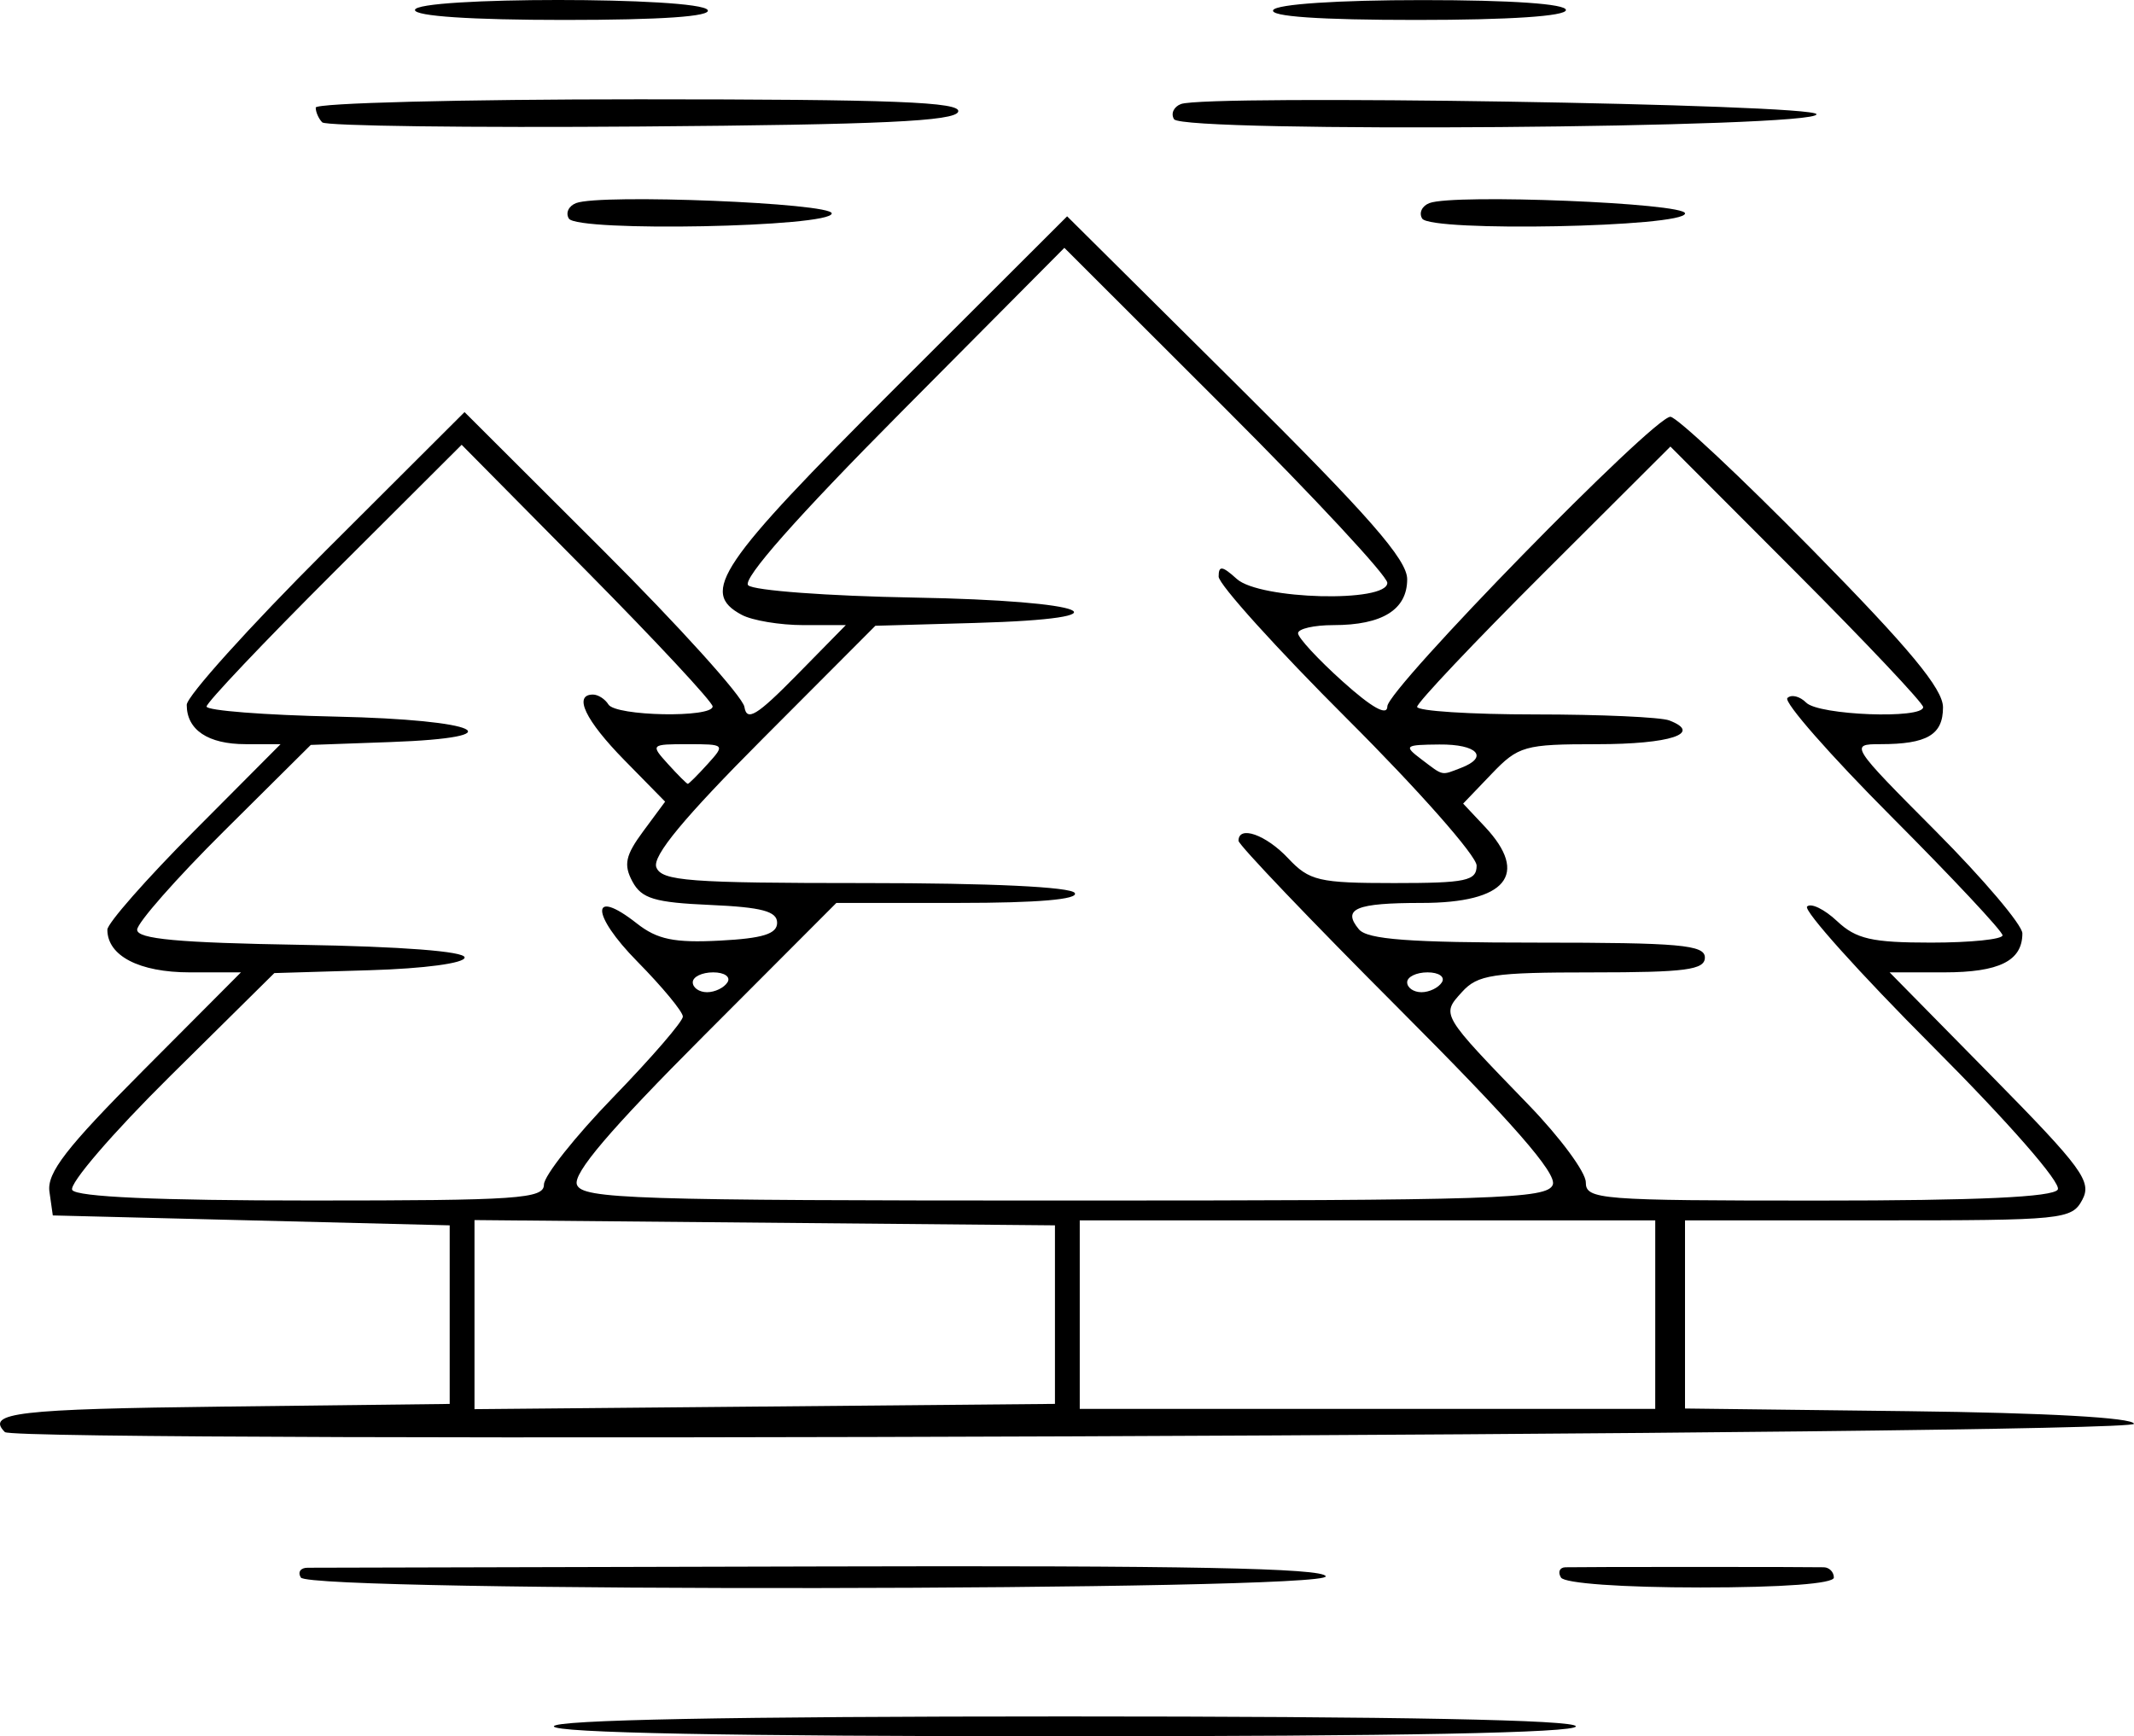 <?xml version="1.0" encoding="UTF-8" standalone="no"?>
<!-- Created with Inkscape (http://www.inkscape.org/) -->

<svg
   version="1.1"
   id="svg256"
   width="143.381"
   height="116.673"
   viewBox="0 0 143.381 116.673"
   sodipodi:docname="Screen Shot 2022-09-27 at 11.53.00.png"
   inkscape:export-filename="Screen Shot 2022-09-27 at 11.53.00.svg"
   inkscape:export-xdpi="10"
   inkscape:export-ydpi="10"
   inkscape:version="0.0"
   xmlns:inkscape="http://www.inkscape.org/namespaces/inkscape"
   xmlns:sodipodi="http://sodipodi.sourceforge.net/DTD/sodipodi-0.dtd"
   xmlns="http://www.w3.org/2000/svg"
   xmlns:svg="http://www.w3.org/2000/svg">
  <defs
     id="defs260" />
  <sodipodi:namedview
     id="namedview258"
     pagecolor="#ffffff"
     bordercolor="#000000"
     borderopacity="0.25"
     inkscape:showpageshadow="2"
     inkscape:pageopacity="0.0"
     inkscape:pagecheckerboard="0"
     inkscape:deskcolor="#d1d1d1"
     showgrid="false"
     inkscape:zoom="2.2712265"
     inkscape:cx="90.920038"
     inkscape:cy="69.125646"
     inkscape:window-width="1536"
     inkscape:window-height="862"
     inkscape:window-x="0"
     inkscape:window-y="23"
     inkscape:window-maximized="0"
     inkscape:current-layer="g262" />
  <g
     inkscape:groupmode="layer"
     inkscape:label="Image"
     id="g262"
     transform="translate(-12.976,-12.33)">
    <path
       style="fill:#000000;stroke-width:0.667"
       d="m 50.19,128.337 c 0,-0.436 11.889,-0.667 34.333,-0.667 22.444,0 34.333,0.231 34.333,0.667 0,0.436 -11.889,0.667 -34.333,0.667 -22.444,0 -34.333,-0.231 -34.333,-0.667 z m -17,-10 c -0.227,-0.367 -0.019,-0.663 0.461,-0.659 0.48,0.004 16.01,-0.035 34.511,-0.086 24.479,-0.069 33.706,0.111 33.889,0.659 0.333,0.998 -68.244,1.084 -68.86,0.086 z m 84.667,0 c -0.227,-0.367 -0.094,-0.677 0.294,-0.69 0.388,-0.013 4.306,-0.023 8.706,-0.023 4.4,0 8.3,0.01 8.667,0.023 0.367,0.013 0.667,0.323 0.667,0.69 0,0.411 -3.431,0.667 -8.961,0.667 -5.255,0 -9.131,-0.276 -9.373,-0.667 z M 13.304,108.562 c -1.301,-1.301 0.822,-1.549 14.719,-1.713 l 15.167,-0.179 v -6 -6 l -13.333,-0.333 -13.333,-0.333 -0.226,-1.596 c -0.179,-1.266 1.126,-2.952 6.321,-8.167 l 6.546,-6.571 h -3.44 c -3.393,0 -5.535,-1.11 -5.535,-2.868 0,-0.425 2.619,-3.403 5.819,-6.619 l 5.819,-5.847 h -2.353 c -2.519,0 -3.953,-0.958 -3.953,-2.642 0,-0.573 4.2,-5.234 9.333,-10.358 l 9.333,-9.315 9.304,9.286 c 5.117,5.107 9.392,9.844 9.5,10.525 0.158,1.001 0.833,0.591 3.505,-2.128 l 3.308,-3.368 h -2.852 c -1.569,0 -3.432,-0.311 -4.142,-0.69 -2.829,-1.514 -1.57,-3.377 10.286,-15.219 L 84.675,26.866 96.099,38.208 c 8.846,8.783 11.424,11.727 11.424,13.045 0,2.044 -1.671,3.083 -4.956,3.083 -1.307,0 -2.377,0.246 -2.377,0.547 0,0.301 1.35,1.76 3,3.242 1.968,1.769 3,2.344 3,1.673 0,-1.166 17.878,-19.462 19.018,-19.462 0.41,0 4.699,4.018 9.531,8.93 6.541,6.649 8.785,9.355 8.785,10.595 0,1.846 -1.068,2.475 -4.207,2.475 -2.07,0 -2.021,0.078 3.721,5.847 3.201,3.216 5.819,6.306 5.819,6.867 0,1.848 -1.549,2.62 -5.26,2.62 h -3.66 l 6.842,6.953 c 6.112,6.211 6.763,7.1 6.103,8.333 -0.708,1.324 -1.273,1.38 -13.715,1.38 h -12.977 v 6.321 6.321 l 15.001,0.179 c 9.294,0.111 15.064,0.433 15.167,0.846 0.188,0.755 -142.301,1.311 -143.053,0.559 z m 70.553,-7.892 v -6 l -19.5,-0.177 -19.5,-0.177 v 6.353 6.353 l 19.5,-0.177 19.5,-0.177 z m 40.333,0 V 94.337 H 104.856 85.523 v 6.333 6.333 h 19.333 19.333 z M 49.523,91.932 c 0,-0.589 2.1,-3.237 4.667,-5.884 2.567,-2.647 4.667,-5.08 4.667,-5.406 0,-0.326 -1.379,-1.993 -3.064,-3.704 -3.129,-3.177 -3.153,-5.013 -0.033,-2.559 1.375,1.082 2.51,1.317 5.578,1.158 2.89,-0.15 3.852,-0.45 3.852,-1.2 0,-0.77 -1.031,-1.045 -4.493,-1.197 -3.748,-0.164 -4.615,-0.426 -5.233,-1.58 -0.602,-1.125 -0.466,-1.754 0.73,-3.372 l 1.471,-1.989 -2.738,-2.79 c -2.62,-2.67 -3.452,-4.406 -2.11,-4.406 0.345,0 0.813,0.3 1.039,0.667 0.488,0.789 7,0.911 7,0.131 0,-0.295 -3.794,-4.371 -8.431,-9.059 l -8.431,-8.524 -8.569,8.55 c -4.713,4.702 -8.569,8.77 -8.569,9.04 0,0.27 3.901,0.574 8.669,0.676 9.713,0.208 12.268,1.402 3.665,1.711 l -5.333,0.192 -5.833,5.794 c -3.208,3.187 -5.833,6.168 -5.833,6.625 0,0.623 2.758,0.877 11.001,1.014 6.766,0.112 11.002,0.439 11.003,0.849 0.001,0.385 -2.699,0.748 -6.392,0.858 l -6.394,0.191 -7.009,6.933 c -3.855,3.813 -6.811,7.252 -6.57,7.642 0.29,0.468 5.743,0.709 16.066,0.709 13.907,0 15.627,-0.118 15.627,-1.071 z m 67.783,0.008 C 117.596,91.184 114.601,87.759 106.952,80.099 101.033,74.172 96.19,69.1 96.19,68.829 c 0,-1.06 1.845,-0.41 3.333,1.174 1.427,1.519 2.058,1.667 7.116,1.667 4.859,0 5.55,-0.147 5.55,-1.176 0,-0.647 -3.9,-5.068 -8.667,-9.824 -4.767,-4.756 -8.667,-9.073 -8.667,-9.594 0,-0.76 0.24,-0.729 1.219,0.157 1.535,1.389 10.114,1.612 10.114,0.262 0,-0.463 -4.883,-5.717 -10.85,-11.676 L 84.489,28.984 73.546,40 c -7.02,7.066 -10.713,11.246 -10.301,11.658 0.353,0.353 5.361,0.725 11.128,0.827 11.958,0.21 14.84,1.404 4.117,1.706 l -6.699,0.189 -7.562,7.584 c -5.304,5.319 -7.441,7.9 -7.155,8.645 0.354,0.923 2.189,1.061 14.055,1.061 8.38,0 13.807,0.257 14.06,0.667 0.266,0.431 -2.496,0.667 -7.803,0.667 h -8.215 l -8.919,8.938 c -6.299,6.311 -8.8,9.25 -8.512,10 0.365,0.952 3.776,1.062 32.783,1.062 29.022,0 32.417,-0.11 32.783,-1.063 z m 33.929,0.324 c 0.265,-0.428 -3.286,-4.491 -8.428,-9.643 -4.887,-4.897 -8.674,-9.115 -8.415,-9.374 0.259,-0.259 1.163,0.181 2.011,0.977 1.286,1.208 2.332,1.447 6.331,1.447 2.635,0 4.79,-0.22 4.79,-0.49 0,-0.269 -3.36,-3.859 -7.467,-7.978 -4.107,-4.118 -7.252,-7.703 -6.989,-7.966 0.263,-0.263 0.833,-0.123 1.267,0.311 0.848,0.848 7.856,1.114 7.856,0.298 0,-0.27 -3.821,-4.32 -8.491,-9 l -8.491,-8.509 -8.509,8.491 c -4.68,4.67 -8.509,8.72 -8.509,9 0,0.28 3.575,0.51 7.945,0.51 4.37,0 8.418,0.181 8.996,0.403 2.271,0.871 0.065,1.597 -4.856,1.597 -4.871,0 -5.28,0.115 -7.081,1.996 l -1.912,1.996 1.454,1.547 c 3.024,3.219 1.447,5.128 -4.235,5.128 -4.439,0 -5.37,0.391 -4.224,1.772 0.567,0.684 3.395,0.895 11.994,0.895 9.557,0 11.252,0.151 11.252,1 0,0.83 -1.285,1 -7.563,1 -6.693,0 -7.701,0.152 -8.759,1.321 -1.396,1.542 -1.445,1.458 4.489,7.592 2.108,2.179 3.833,4.516 3.833,5.192 0,1.159 0.886,1.229 15.627,1.229 10.728,0 15.771,-0.232 16.084,-0.74 z M 61.856,78.337 c 0.227,-0.367 -0.206,-0.667 -0.961,-0.667 -0.755,0 -1.373,0.3 -1.373,0.667 0,0.367 0.432,0.667 0.961,0.667 0.528,0 1.146,-0.3 1.373,-0.667 z m 48,0 c 0.227,-0.367 -0.206,-0.667 -0.961,-0.667 -0.755,0 -1.373,0.3 -1.373,0.667 0,0.367 0.432,0.667 0.961,0.667 0.528,0 1.146,-0.3 1.373,-0.667 z M 60.523,63.67 c 1.187,-1.311 1.164,-1.333 -1.333,-1.333 -2.498,0 -2.52,0.022 -1.333,1.333 0.664,0.733 1.264,1.333 1.333,1.333 0.07,0 0.67,-0.6 1.333,-1.333 z M 111.135,63.932 c 1.901,-0.729 1.105,-1.596 -1.445,-1.574 -2.343,0.02 -2.419,0.083 -1.206,1 1.5,1.135 1.302,1.092 2.651,0.574 z M 51.198,27.018 c -0.235,-0.38 -0.016,-0.848 0.486,-1.041 1.649,-0.633 17.177,-0.006 17.176,0.693 -4e-4,0.923 -17.098,1.26 -17.662,0.348 z m 57.333,0 c -0.235,-0.38 -0.016,-0.848 0.486,-1.041 1.649,-0.633 17.177,-0.006 17.176,0.693 -4e-4,0.923 -17.098,1.26 -17.662,0.348 z M 34.629,20.554 c -0.242,-0.242 -0.44,-0.69 -0.44,-0.995 0,-0.306 9.775,-0.556 21.722,-0.556 17.081,0 21.663,0.178 21.445,0.833 -0.213,0.639 -5.188,0.871 -21.282,0.995 -11.553,0.089 -21.203,-0.036 -21.445,-0.278 z m 57.23,-0.213 c -0.231,-0.374 -0.024,-0.833 0.461,-1.019 1.711,-0.657 42.532,-0.005 42.703,0.681 0.232,0.93 -42.591,1.265 -43.164,0.338 z m -51.003,-7.338 c 0,-0.898 19.112,-0.898 19.667,0 0.268,0.433 -3.104,0.667 -9.627,0.667 -6.248,0 -10.039,-0.252 -10.039,-0.667 z m 57.667,0 c 0.244,-0.395 4.34,-0.667 10.039,-0.667 5.974,0 9.627,0.253 9.627,0.667 0,0.415 -3.791,0.667 -10.039,0.667 -6.523,0 -9.895,-0.233 -9.627,-0.667 z"
       id="path374" />
  </g>
</svg>
